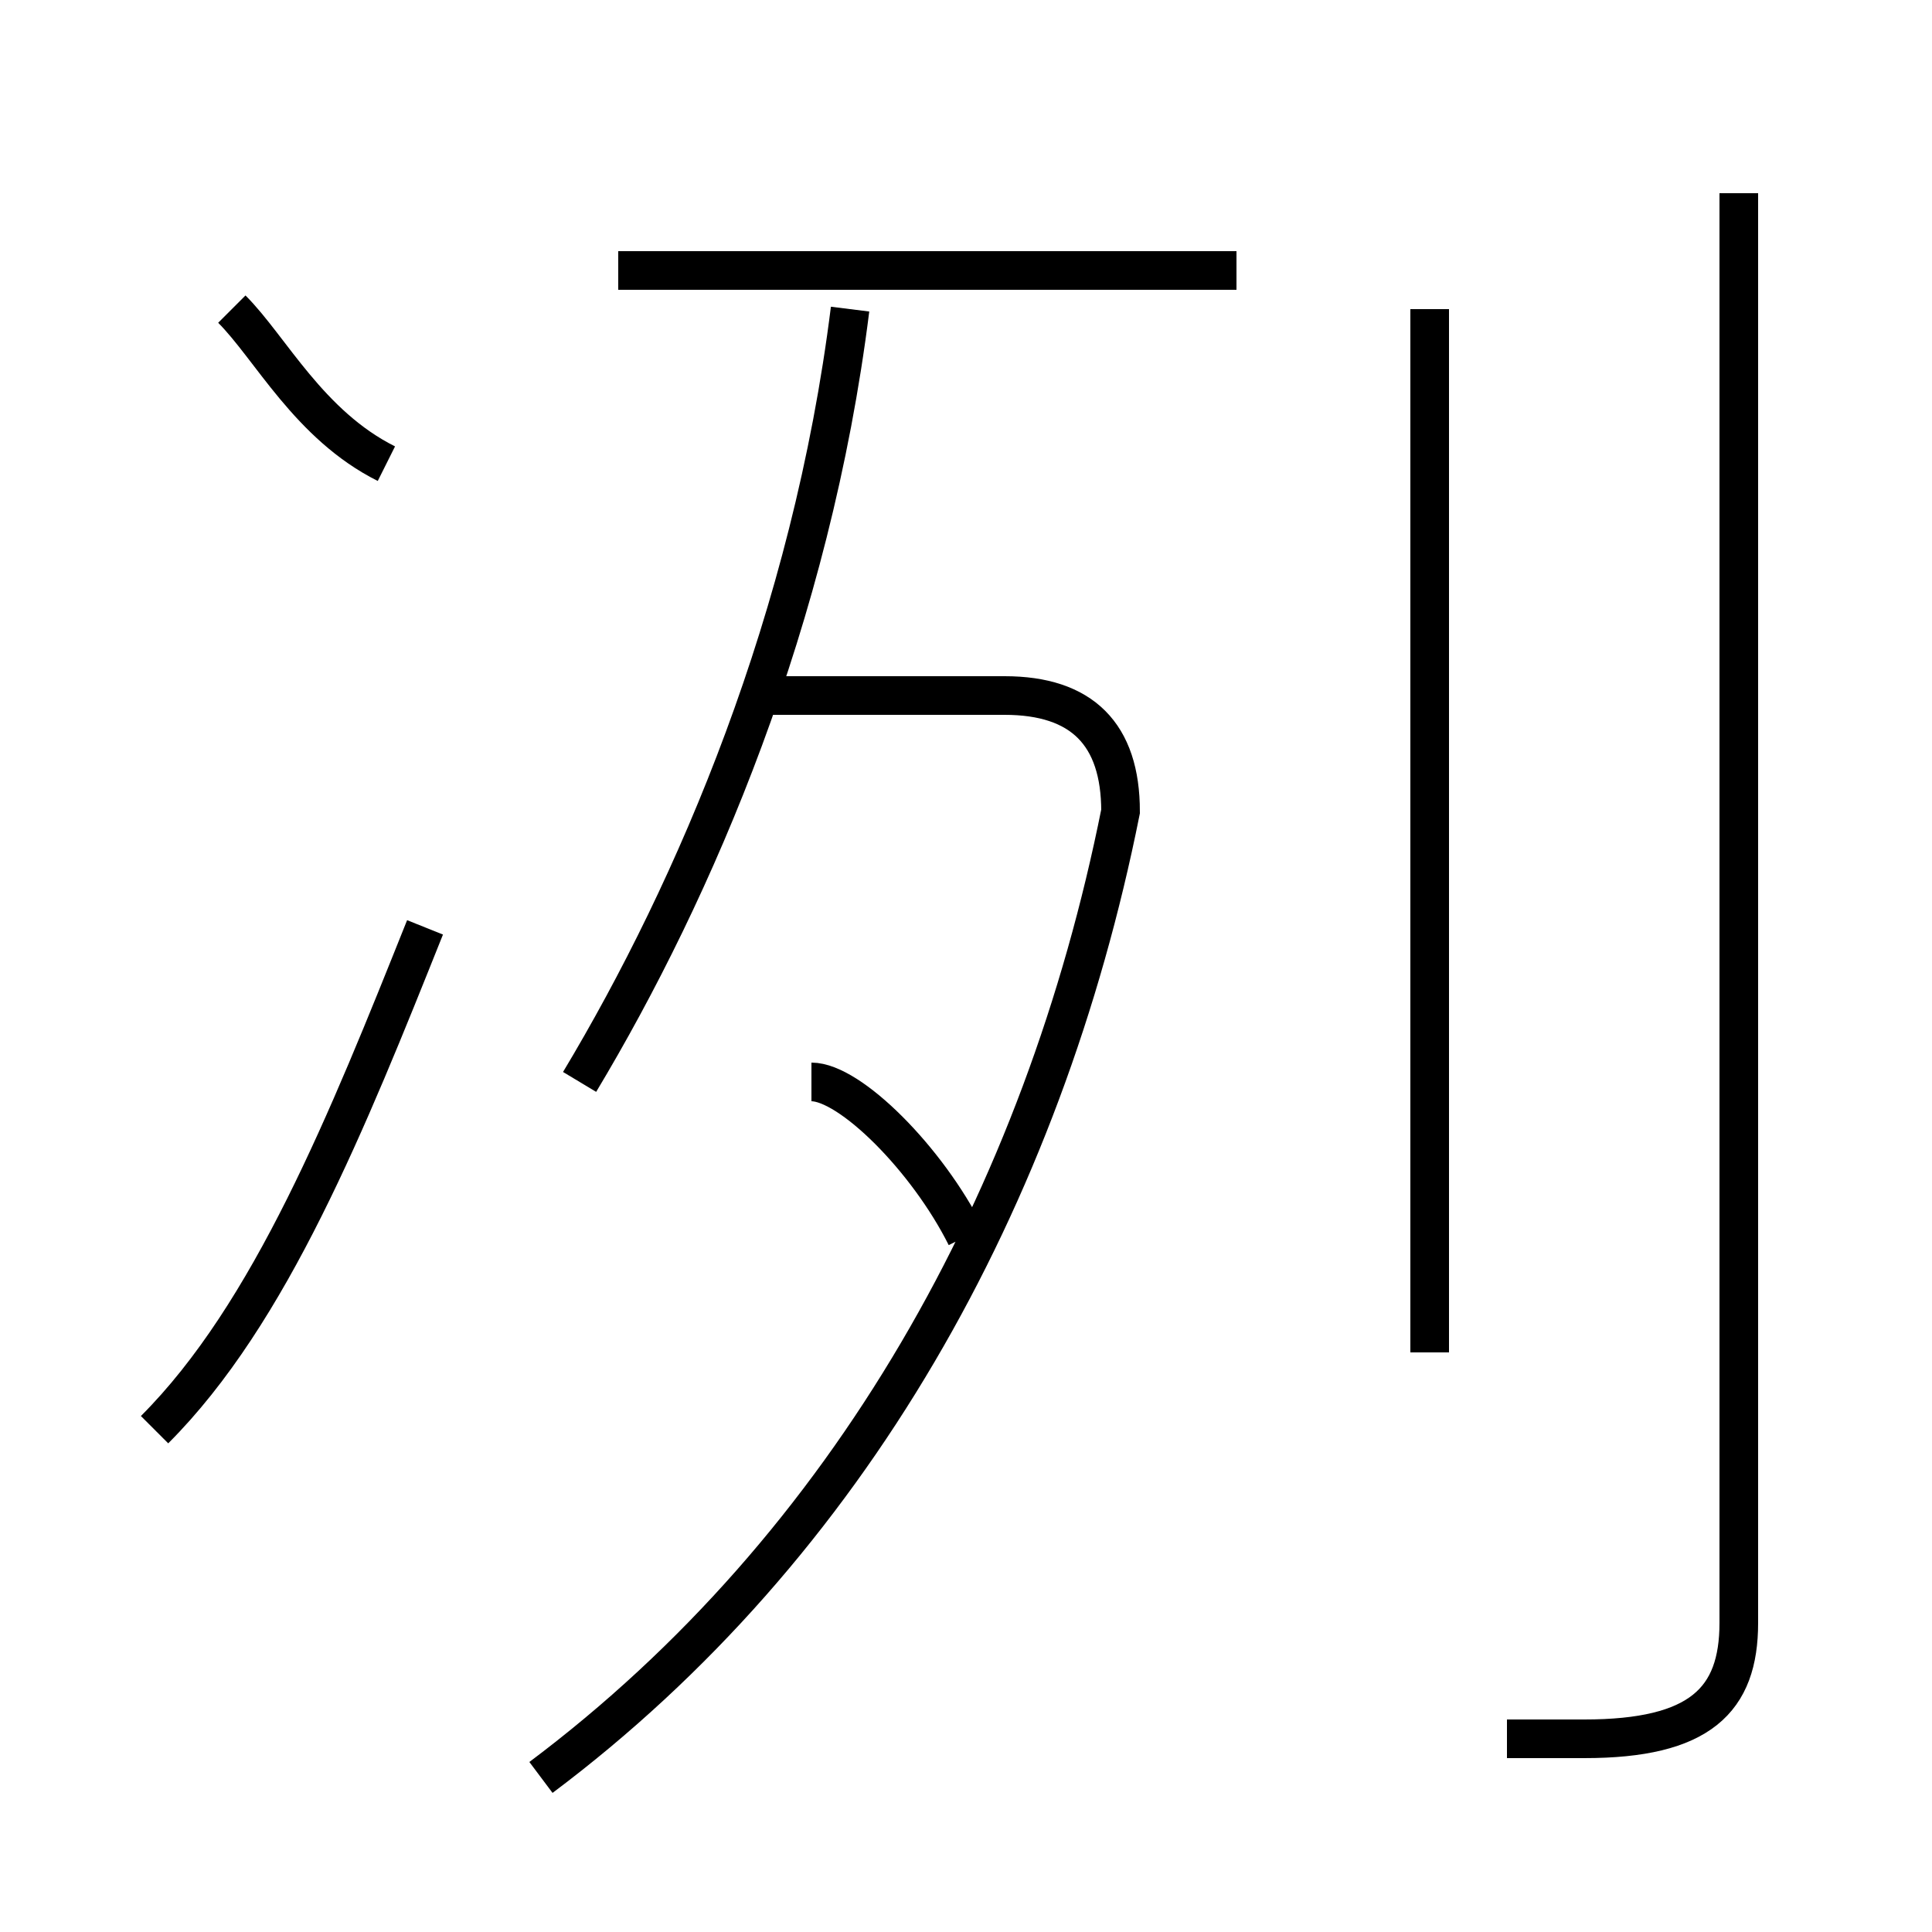 <?xml version='1.0' encoding='utf8'?>
<svg viewBox="0.0 -6.0 50.0 50.0" version="1.1" xmlns="http://www.w3.org/2000/svg">
<rect x="0.0" y="-6.0" width="50.0" height="50.0" fill="#808080" stroke="none"/>
<rect x="-1000" y="-1000" width="2000" height="2000" stroke="white" fill="white"/>
<g style="fill:white;stroke:#000000;  stroke-width:1">
<path d="M 14 2 C 22 -4 27 -13 29 -23 C 29 -25 28 -26 26 -26 L 20 -26 M 4 -7 C 7 -10 9 -15 11 -20 M 25 -12 C 24 -14 22 -16 21 -16 M 10 -32 C 8 -33 7 -35 6 -36 M 15 -16 C 18 -21 21 -28 22 -36 M 37 -9 L 37 -36 M 39 1 C 40 1 41 1 41 1 C 44 1 45 0 45 -2 L 45 -39 M 32 -37 L 16 -37" transform="translate(0.0 38.0)" />
</g>
</svg>